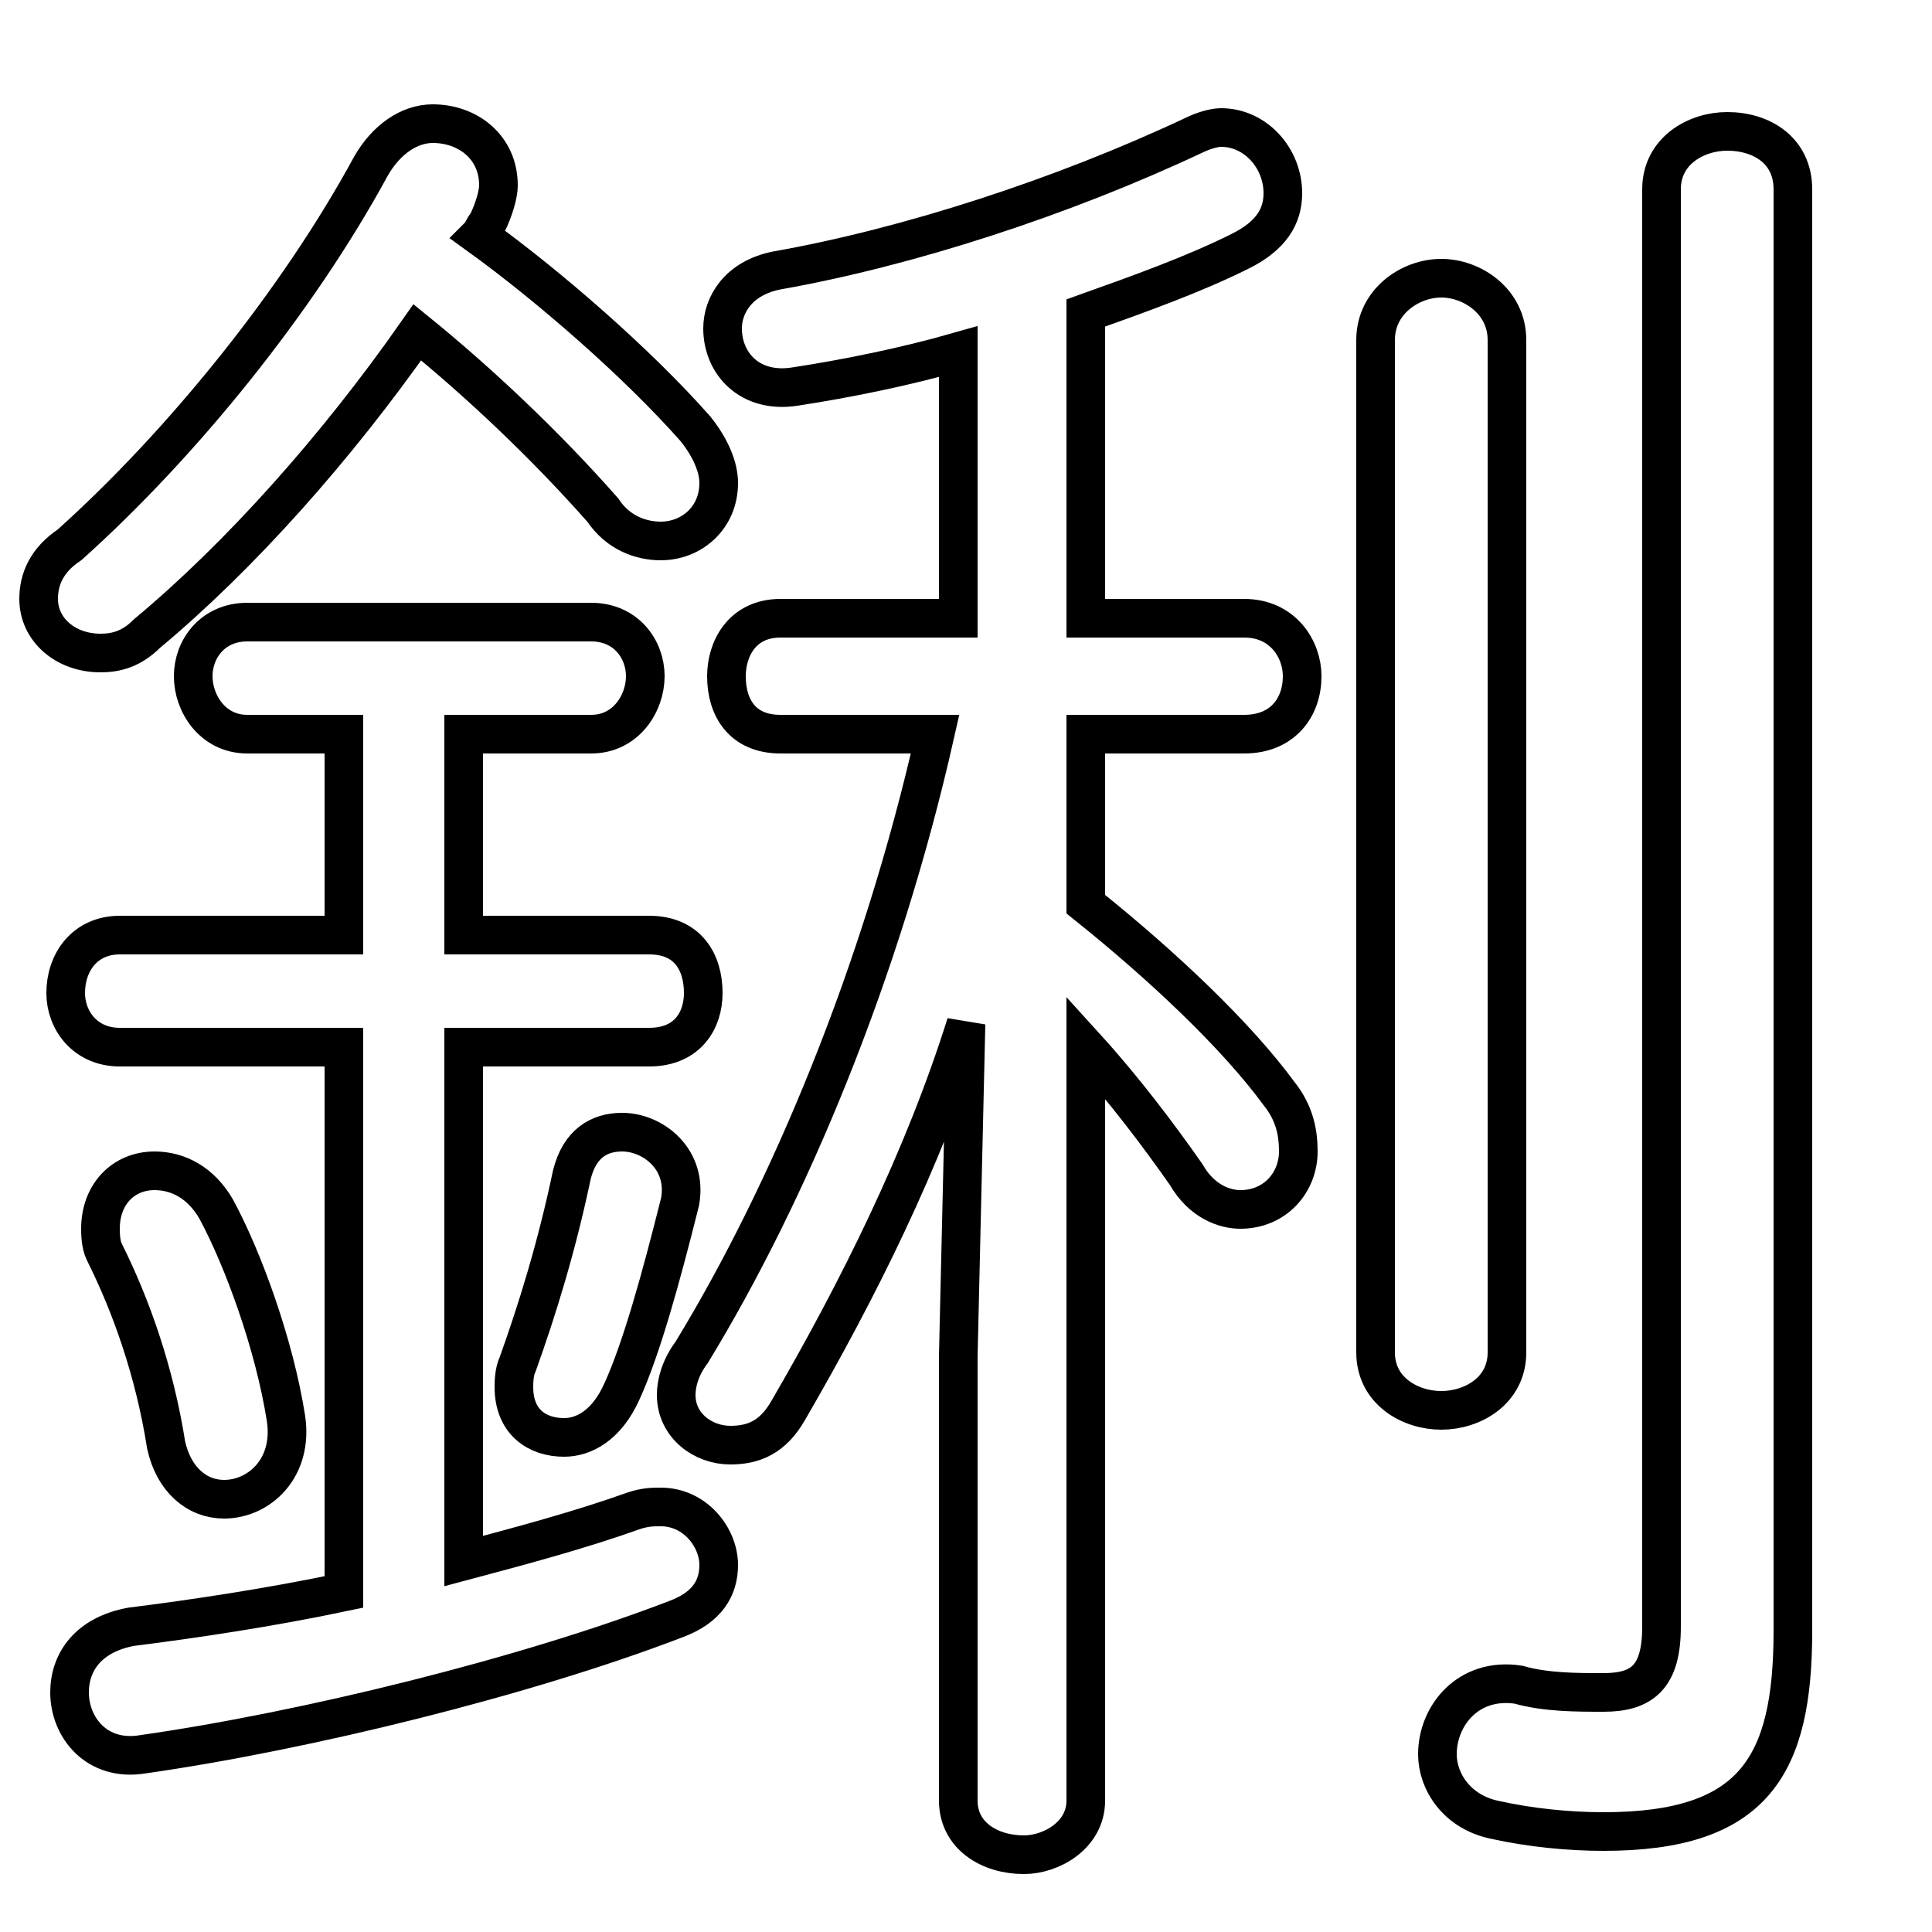 <svg xmlns="http://www.w3.org/2000/svg" viewBox="0 -44.0 50.0 50.0">
    <rect x="0" y="-44.0" width="50.0" height="50.0" fill="#808080" stroke="none"/>
    <g transform="scale(1, -1)">
        <!-- ボディの枠 -->
        <rect x="0" y="-6.0" width="50.0" height="50.0"
            stroke="white" fill="white"/>
        <!-- グリフ座標系の原点 -->
        <circle cx="0" cy="0" r="5" fill="white"/>
        <!-- グリフのアウトライン -->
        <g style="fill:none;stroke:#000000;stroke-width:1;">
<path d="M 5.6 12.7 C 5.2 13.4 4.6 13.7 4.0 13.7 C 3.2 13.7 2.6 13.1 2.6 12.2 C 2.6 12.1 2.6 11.8 2.7 11.6 C 3.4 10.2 4.0 8.5 4.3 6.6 C 4.5 5.7 5.1 5.2 5.8 5.2 C 6.7 5.2 7.6 6.0 7.4 7.3 C 7.1 9.2 6.3 11.4 5.6 12.7 Z M 10.8 35.4 C 12.4 34.1 14.1 32.5 15.6 30.8 C 16.0 30.2 16.6 30.0 17.1 30.0 C 17.9 30.0 18.6 30.6 18.6 31.5 C 18.6 31.9 18.4 32.4 18.0 32.9 C 16.5 34.6 14.2 36.6 12.4 37.9 C 12.5 38.0 12.5 38.1 12.6 38.2 C 12.8 38.6 12.9 39.0 12.9 39.2 C 12.9 40.2 12.1 40.8 11.2 40.8 C 10.6 40.8 10.0 40.4 9.6 39.7 C 7.7 36.2 4.7 32.5 1.8 29.9 C 1.2 29.5 1.0 29.0 1.0 28.5 C 1.0 27.7 1.7 27.1 2.6 27.1 C 3.0 27.1 3.4 27.2 3.8 27.6 C 6.2 29.6 8.7 32.4 10.8 35.4 Z M 8.9 25.0 L 8.9 19.8 L 3.1 19.8 C 2.2 19.8 1.7 19.1 1.7 18.3 C 1.7 17.6 2.2 16.9 3.1 16.9 L 8.9 16.9 L 8.9 2.8 C 7.0 2.4 5.0 2.1 3.4 1.9 C 2.3 1.7 1.8 1.0 1.8 0.2 C 1.8 -0.7 2.5 -1.6 3.7 -1.4 C 7.9 -0.8 13.6 0.6 17.5 2.1 C 18.3 2.4 18.6 2.9 18.6 3.5 C 18.6 4.2 18.0 5.0 17.1 5.0 C 16.9 5.0 16.7 5.0 16.4 4.9 C 15.0 4.4 13.5 4.0 12.0 3.6 L 12.0 16.9 L 16.8 16.9 C 17.8 16.9 18.2 17.6 18.2 18.3 C 18.2 19.1 17.8 19.8 16.8 19.8 L 12.0 19.8 L 12.0 25.0 L 15.3 25.0 C 16.2 25.0 16.7 25.8 16.7 26.5 C 16.7 27.2 16.2 27.9 15.3 27.9 L 6.4 27.9 C 5.5 27.9 5.0 27.2 5.0 26.5 C 5.0 25.8 5.5 25.0 6.4 25.0 Z M 14.8 13.6 C 14.4 11.7 13.9 10.1 13.4 8.7 C 13.3 8.5 13.3 8.2 13.3 8.1 C 13.3 7.2 13.9 6.8 14.6 6.8 C 15.1 6.8 15.7 7.1 16.1 8.0 C 16.6 9.1 17.1 10.9 17.6 12.9 C 17.8 14.0 16.9 14.7 16.1 14.7 C 15.5 14.7 15.0 14.4 14.8 13.6 Z M 24.8 8.9 L 24.8 -2.6 C 24.8 -3.5 25.6 -4.0 26.5 -4.0 C 27.2 -4.0 28.1 -3.5 28.1 -2.6 L 28.1 16.9 C 29.1 15.8 30.0 14.6 30.7 13.6 C 31.1 12.9 31.7 12.7 32.1 12.7 C 33.0 12.7 33.6 13.4 33.6 14.2 C 33.6 14.7 33.5 15.2 33.1 15.7 C 32.0 17.2 30.1 19.0 28.1 20.6 L 28.1 25.0 L 32.2 25.0 C 33.2 25.0 33.7 25.7 33.7 26.5 C 33.7 27.2 33.2 28.0 32.2 28.0 L 28.1 28.0 L 28.1 35.9 C 29.5 36.4 30.9 36.9 32.1 37.5 C 32.9 37.9 33.2 38.4 33.2 39.0 C 33.2 39.9 32.5 40.7 31.6 40.7 C 31.4 40.7 31.1 40.6 30.9 40.5 C 27.5 38.9 23.5 37.6 20.1 37.0 C 19.1 36.8 18.7 36.1 18.7 35.5 C 18.7 34.6 19.4 33.8 20.6 34.0 C 21.9 34.2 23.4 34.5 24.8 34.9 L 24.8 28.0 L 20.2 28.0 C 19.2 28.0 18.8 27.2 18.8 26.5 C 18.8 25.7 19.2 25.0 20.2 25.0 L 24.2 25.0 C 22.8 18.8 20.4 13.1 17.9 9.0 C 17.6 8.6 17.5 8.2 17.5 7.9 C 17.5 7.1 18.2 6.6 18.9 6.6 C 19.5 6.6 20.0 6.8 20.4 7.5 C 22.2 10.6 23.9 14.0 25.0 17.5 Z M 35.6 9.0 C 35.6 8.0 36.5 7.5 37.3 7.5 C 38.1 7.5 39.0 8.0 39.0 9.0 L 39.0 35.2 C 39.0 36.2 38.1 36.8 37.3 36.8 C 36.5 36.8 35.6 36.2 35.6 35.2 Z M 46.4 39.1 C 46.4 40.1 45.6 40.6 44.7 40.6 C 43.9 40.6 43.0 40.1 43.0 39.1 L 43.0 1.9 C 43.0 0.6 42.5 0.2 41.5 0.2 C 40.8 0.2 40.0 0.2 39.3 0.4 C 38.0 0.6 37.2 -0.4 37.2 -1.4 C 37.2 -2.1 37.7 -2.9 38.7 -3.1 C 39.6 -3.3 40.6 -3.4 41.5 -3.4 C 45.4 -3.4 46.4 -1.7 46.4 1.8 Z"/>
</g>
</g>
</svg>